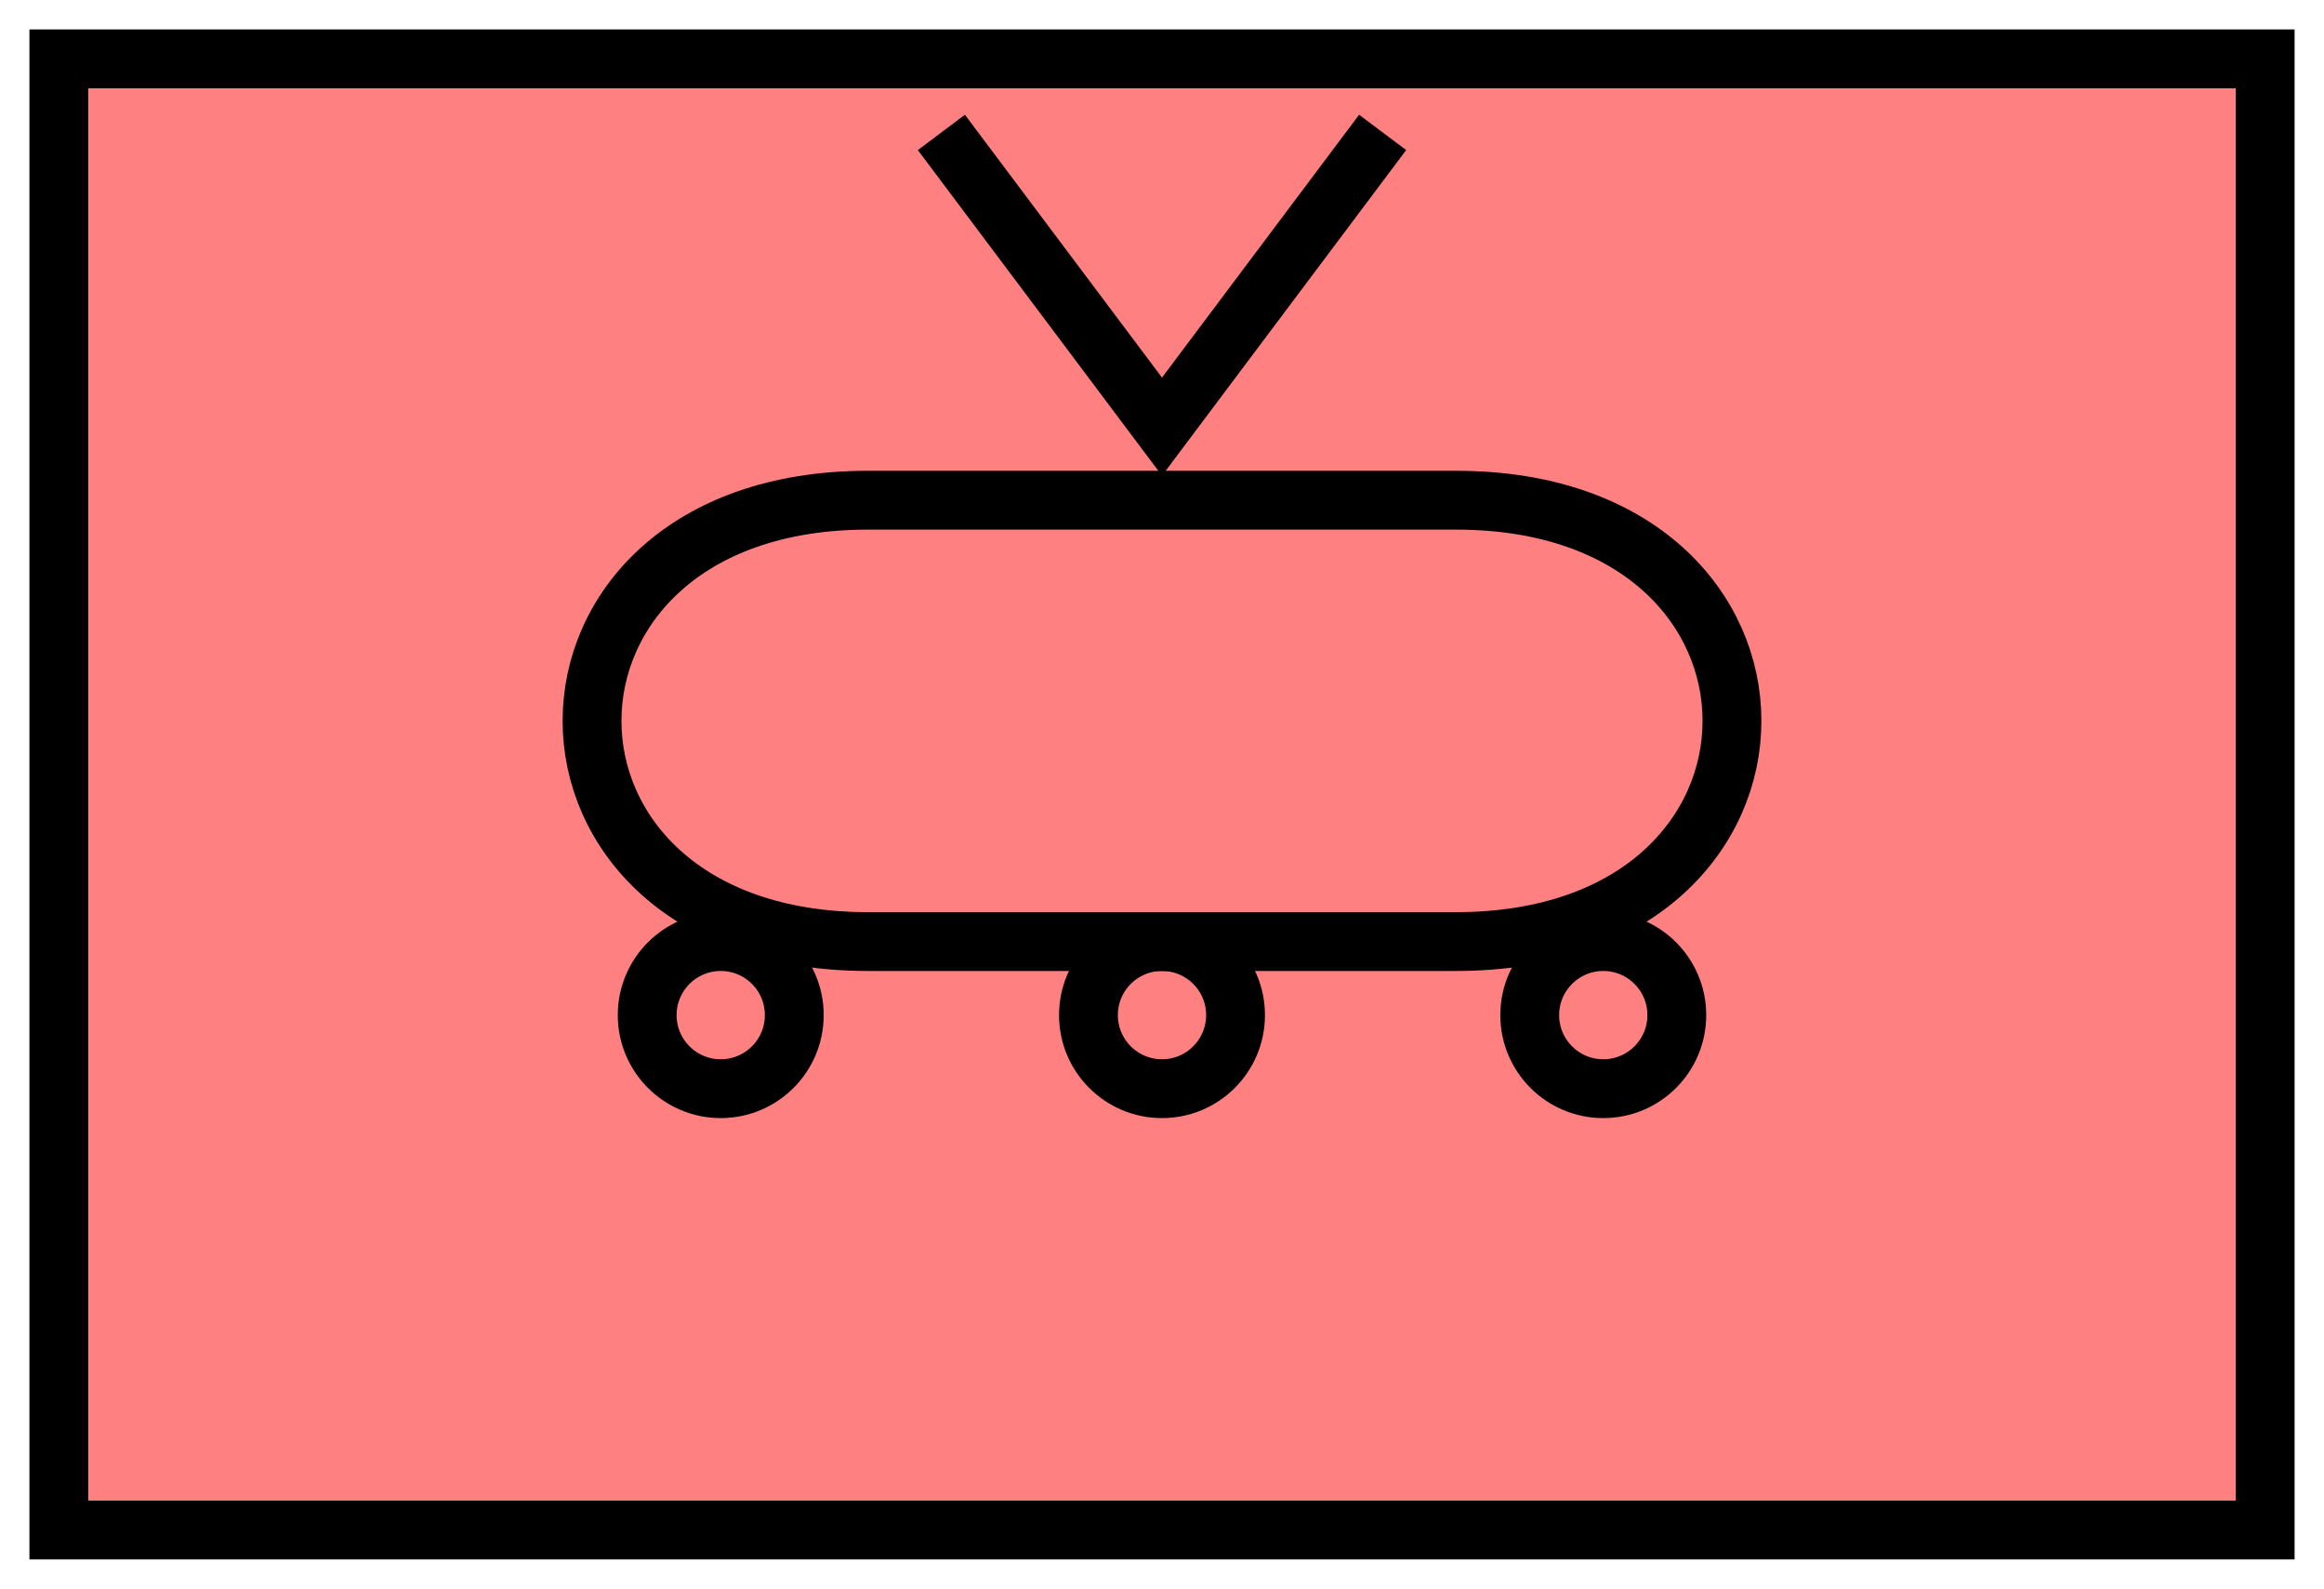 <svg xmlns:xlink="http://www.w3.org/1999/xlink" xmlns="http://www.w3.org/2000/svg" version="1.2" baseProfile="tiny" width="110.6" height="75.6" viewBox="21 46 158 108"><path d="M25,50 l150,0 0,100 -150,0 z" stroke-width="4px" stroke="#000000" fill="#FF8080" fill-opacity="1"></path><path d="m 120,80 c 25,0 25,30 0,30 l -40,0 C 55,110 55,80 80,80 Z" stroke-width="4px" stroke="#000000" fill="none"></path><circle cx="70" cy="115" r="5" stroke-width="4px" stroke="#000000" fill="none"></circle><circle cx="100" cy="115" r="5" stroke-width="4px" stroke="#000000" fill="none"></circle><circle cx="130" cy="115" r="5" stroke-width="4px" stroke="#000000" fill="none"></circle><path d="M85,55 L100,75 115,55" stroke-width="4px" stroke="#000000" fill="none"></path></svg>